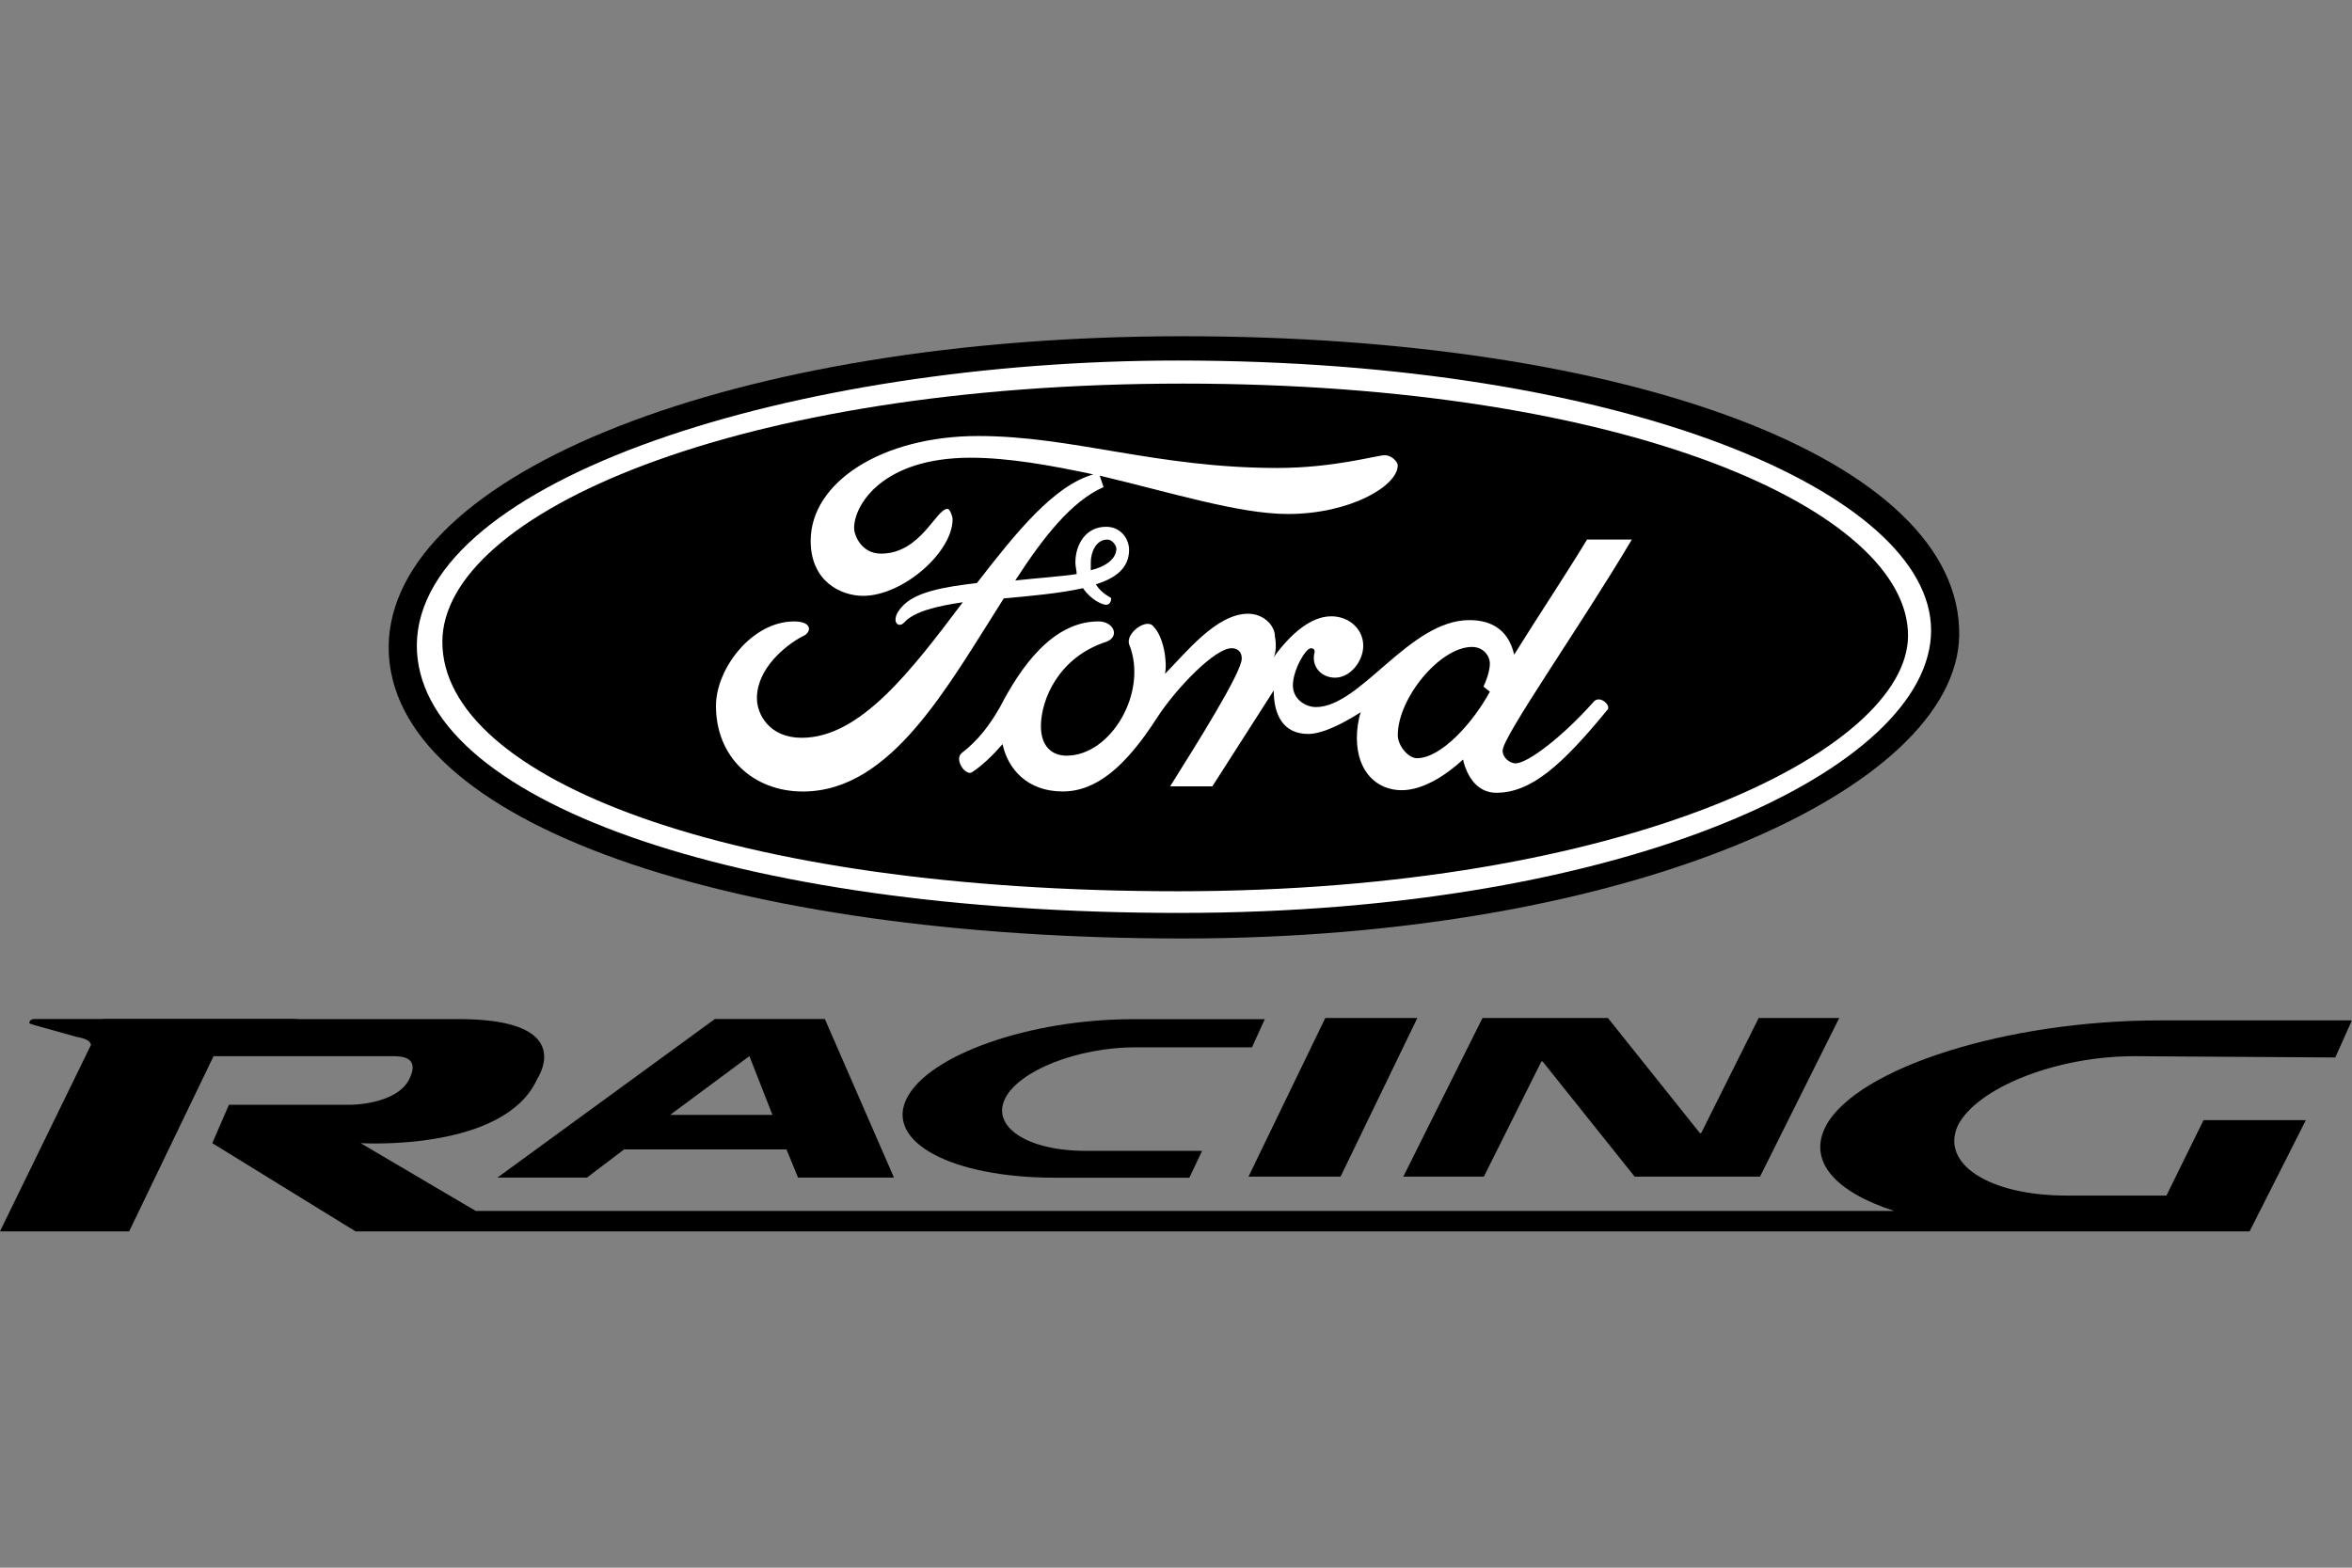 <?xml version="1.0" encoding="UTF-8" standalone="no"?>
<!-- Created with Inkscape (http://www.inkscape.org/) -->
<svg id="svg2" xmlns:rdf="http://www.w3.org/1999/02/22-rdf-syntax-ns#" xmlns="http://www.w3.org/2000/svg" height="45" width="67.5" version="1.1" xmlns:cc="http://creativecommons.org/ns#" xmlns:dc="http://purl.org/dc/elements/1.1/">
 <rect width="100%" height="100%" fill="#808080" stroke="none"/>
 <g id="g11487">
  <rect id="rect2990" opacity="0" height="45" width="67.5" y="0" x="3.5527e-15"/>
  <g id="g11418" fill-rule="evenodd" transform="matrix(.75 0 0 .75 -3.376 2.249)">
   <g id="g11384">
    <path id="path13373" d="m15.95 36.002h-10.13c-0.098 0-0.196 0.049-0.196 0.146 0 0.049 0.245 0.098 0.587 0.196l1.223 0.343c0.294 0.049 0.538 0.146 0.538 0.293l7.977-0.979z"/>
    <path id="path13375" d="m44.873 42.076c-3.964 0-6.509-1.37-5.677-3.034 0.832-1.664 4.698-3.034 8.662-3.034h5.041l-0.489 1.077h-4.454c-2.202 0-4.454 0.881-4.992 1.957-0.538 1.076 0.832 2.006 3.083 2.006h4.453l-0.488 1.028h-5.139z"/>
    <path id="path13377" d="m90.583 44.129 2.153-4.257h-3.916l-1.419 2.887h-3.817c-2.986 0-4.845-1.223-4.16-2.692 0.734-1.419 3.719-2.642 6.753-2.642l7.684 0.049 0.636-1.419h-7.341c-5.873 0-11.55 1.81-12.773 4.013-0.734 1.37 0.343 2.545 2.594 3.279h-54.272l-4.404-2.594s5.481 0.343 6.753-2.447c0.392-0.636 0.93-2.3-2.986-2.3h-13.604l-3.964 8.124h4.943l3.23-6.705h6.852c0.293 0 1.076 0 0.636 0.881-0.49 0.979-2.251 0.979-2.251 0.979h-4.649l-0.636 1.468 5.481 3.377h72.482v-0.001z"/>
    <path id="path13379" d="m31.856 36.002h4.209l2.643 6.068h-3.671l-0.44-1.077h-6.215l-1.419 1.077h-3.426l8.319-6.068zm-1.713 3.67h3.916l-0.881-2.251-3.035 2.251z"/>
    <polygon id="polygon13381" points="316.61 411.02 323.49 411.02 323.49 411.02 317.75 422.88 310.87 422.88" transform="matrix(.512 0 0 .512 -106.89 -174.48)"/>
    <polygon id="polygon13383" points="328.46 422.88 322.44 422.88 328.36 411.02 337.73 411.02 344.61 419.63 344.7 419.63 349 411.02 355.02 411.02 349.1 422.88 339.73 422.88 332.85 414.27 332.76 414.27" transform="matrix(.512 0 0 .512 -106.89 -174.48)"/>
    <path id="path13385" d="m49.764 9.87c17.129 0 29.804 4.747 29.707 11.452-0.098 5.873-12.578 11.598-29.707 11.598s-30.391-4.355-30.391-11.158c0.049-6.655 13.262-11.892 30.391-11.892z"/>
   </g>
   <g id="g11393">
    <path id="path13387" fill="#fff" d="m49.667 31.941c17.129 0 28.728-5.53 28.728-10.815 0-5.237-11.697-10.326-28.825-10.326-14.682 0-29.021 4.551-29.119 10.865-0.049 5.921 12.088 10.277 29.217 10.277z"/>
    <path id="path13389" d="m49.569 31.112c17.129 0 27.944-5.384 27.944-9.788 0-4.747-10.62-9.641-27.749-9.641s-28.336 4.992-28.336 9.886c0.001 5.236 11.012 9.543 28.141 9.543z"/>
    <path id="path13391" fill="#fff" d="m57.496 14.422c-0.293 0-1.957 0.49-4.111 0.49-4.649 0-7.83-1.223-11.452-1.223-3.67 0-6.411 1.762-6.411 4.013 0 1.566 1.174 2.104 2.006 2.104 1.517 0 3.425-1.664 3.425-2.936 0-0.098-0.098-0.392-0.196-0.392-0.44 0-1.028 1.713-2.545 1.713-0.734 0-1.028-0.685-1.028-0.979 0-0.881 1.077-2.692 4.454-2.692 1.468 0 3.083 0.294 4.698 0.637-1.517 0.44-2.936 2.202-4.453 4.16-1.273 0.147-2.398 0.343-2.888 0.93-0.44 0.49-0.147 0.832 0.098 0.587 0.392-0.44 1.273-0.636 2.251-0.783-1.957 2.594-3.915 5.188-6.166 5.188-1.224 0-1.713-0.881-1.713-1.517 0-1.126 1.077-2.006 1.713-2.349 0.391-0.147 0.44-0.587-0.294-0.587-1.615 0-2.986 1.811-2.986 3.23 0 1.958 1.419 3.279 3.328 3.279 3.377 0 5.53-4.013 7.684-7.39 1.077-0.098 2.153-0.196 3.034-0.392 0.293 0.44 0.734 0.636 0.881 0.636s0.196-0.147 0.196-0.245c0-0.049-0.343-0.147-0.587-0.538 0.783-0.245 1.272-0.637 1.272-1.322 0-0.392-0.293-0.881-0.881-0.881-0.783 0-1.174 0.685-1.174 1.37 0 0.147 0.049 0.293 0.049 0.44-0.637 0.098-1.468 0.147-2.349 0.245 1.077-1.664 2.153-3.034 3.377-3.573l-0.145-0.439c2.692 0.637 5.335 1.468 7.194 1.468 2.398 0 4.209-1.077 4.209-1.859 0-0.146-0.245-0.391-0.49-0.391zm-11.256 4.111c0-0.392 0.196-0.881 0.637-0.881 0.196 0 0.343 0.245 0.343 0.343 0 0.391-0.392 0.685-0.979 0.832v-0.294z"/>
    <path id="path13393" fill="#fff" d="m49.277 27.097c0.979-1.566 2.741-4.355 2.741-4.894 0-0.245-0.147-0.392-0.392-0.392-0.636 0-2.104 1.517-2.839 2.643-1.223 1.909-2.349 2.839-3.622 2.839-1.37 0-2.104-0.881-2.3-1.811-0.343 0.392-0.783 0.832-1.175 1.077-0.245 0.147-0.685-0.49-0.391-0.734 0.636-0.49 1.076-1.076 1.468-1.762 0.783-1.517 2.006-3.279 3.768-3.279 0.587 0 0.832 0.587 0.293 0.783-1.811 0.587-2.496 2.203-2.496 3.23 0 0.734 0.391 1.126 0.979 1.126 1.713 0 3.132-2.447 2.398-4.258-0.147-0.44 0.685-1.028 0.93-0.685 0.392 0.391 0.538 1.37 0.44 1.811 0.783-0.783 1.958-2.3 3.181-2.3 0.587 0 1.028 0.44 1.028 0.881 0.049 0.245 0.049 0.587-0.049 0.783 0.637-0.881 1.419-1.566 2.203-1.566 0.685 0 1.224 0.49 1.224 1.126 0 0.587-0.49 1.223-1.077 1.223-0.539 0-0.93-0.44-0.783-0.979 0-0.049 0-0.147-0.147-0.147-0.196 0-0.685 0.832-0.685 1.419 0 0.538 0.49 0.832 0.881 0.832 1.713 0 3.573-3.328 5.873-3.328 0.685 0 1.468 0.245 1.713 1.322 0.881-1.419 1.958-3.034 2.789-4.405h1.713c-1.909 3.23-4.943 7.537-4.943 8.075 0 0.294 0.294 0.49 0.49 0.49 0.49 0 1.86-1.077 2.985-2.349 0.245-0.293 0.686 0.147 0.539 0.294-1.762 2.153-2.936 3.181-4.258 3.181-0.734 0-1.126-0.636-1.272-1.272-0.636 0.587-1.517 1.174-2.349 1.174-0.929 0-1.713-0.685-1.713-2.006 0-0.293 0.049-0.685 0.147-0.979-0.685 0.44-1.468 0.832-2.006 0.832-0.93 0-1.322-0.685-1.322-1.664l-2.349 3.67h-1.616zm11.55-5.335c-1.224 0-2.839 1.958-2.839 3.377 0 0.392 0.392 0.881 0.734 0.881 0.929 0 2.153-1.37 2.789-2.545l-0.245-0.196c0.098-0.196 0.245-0.587 0.245-0.881 0-0.293-0.245-0.636-0.685-0.636z"/>
   </g>
  </g>
 </g>
</svg>
